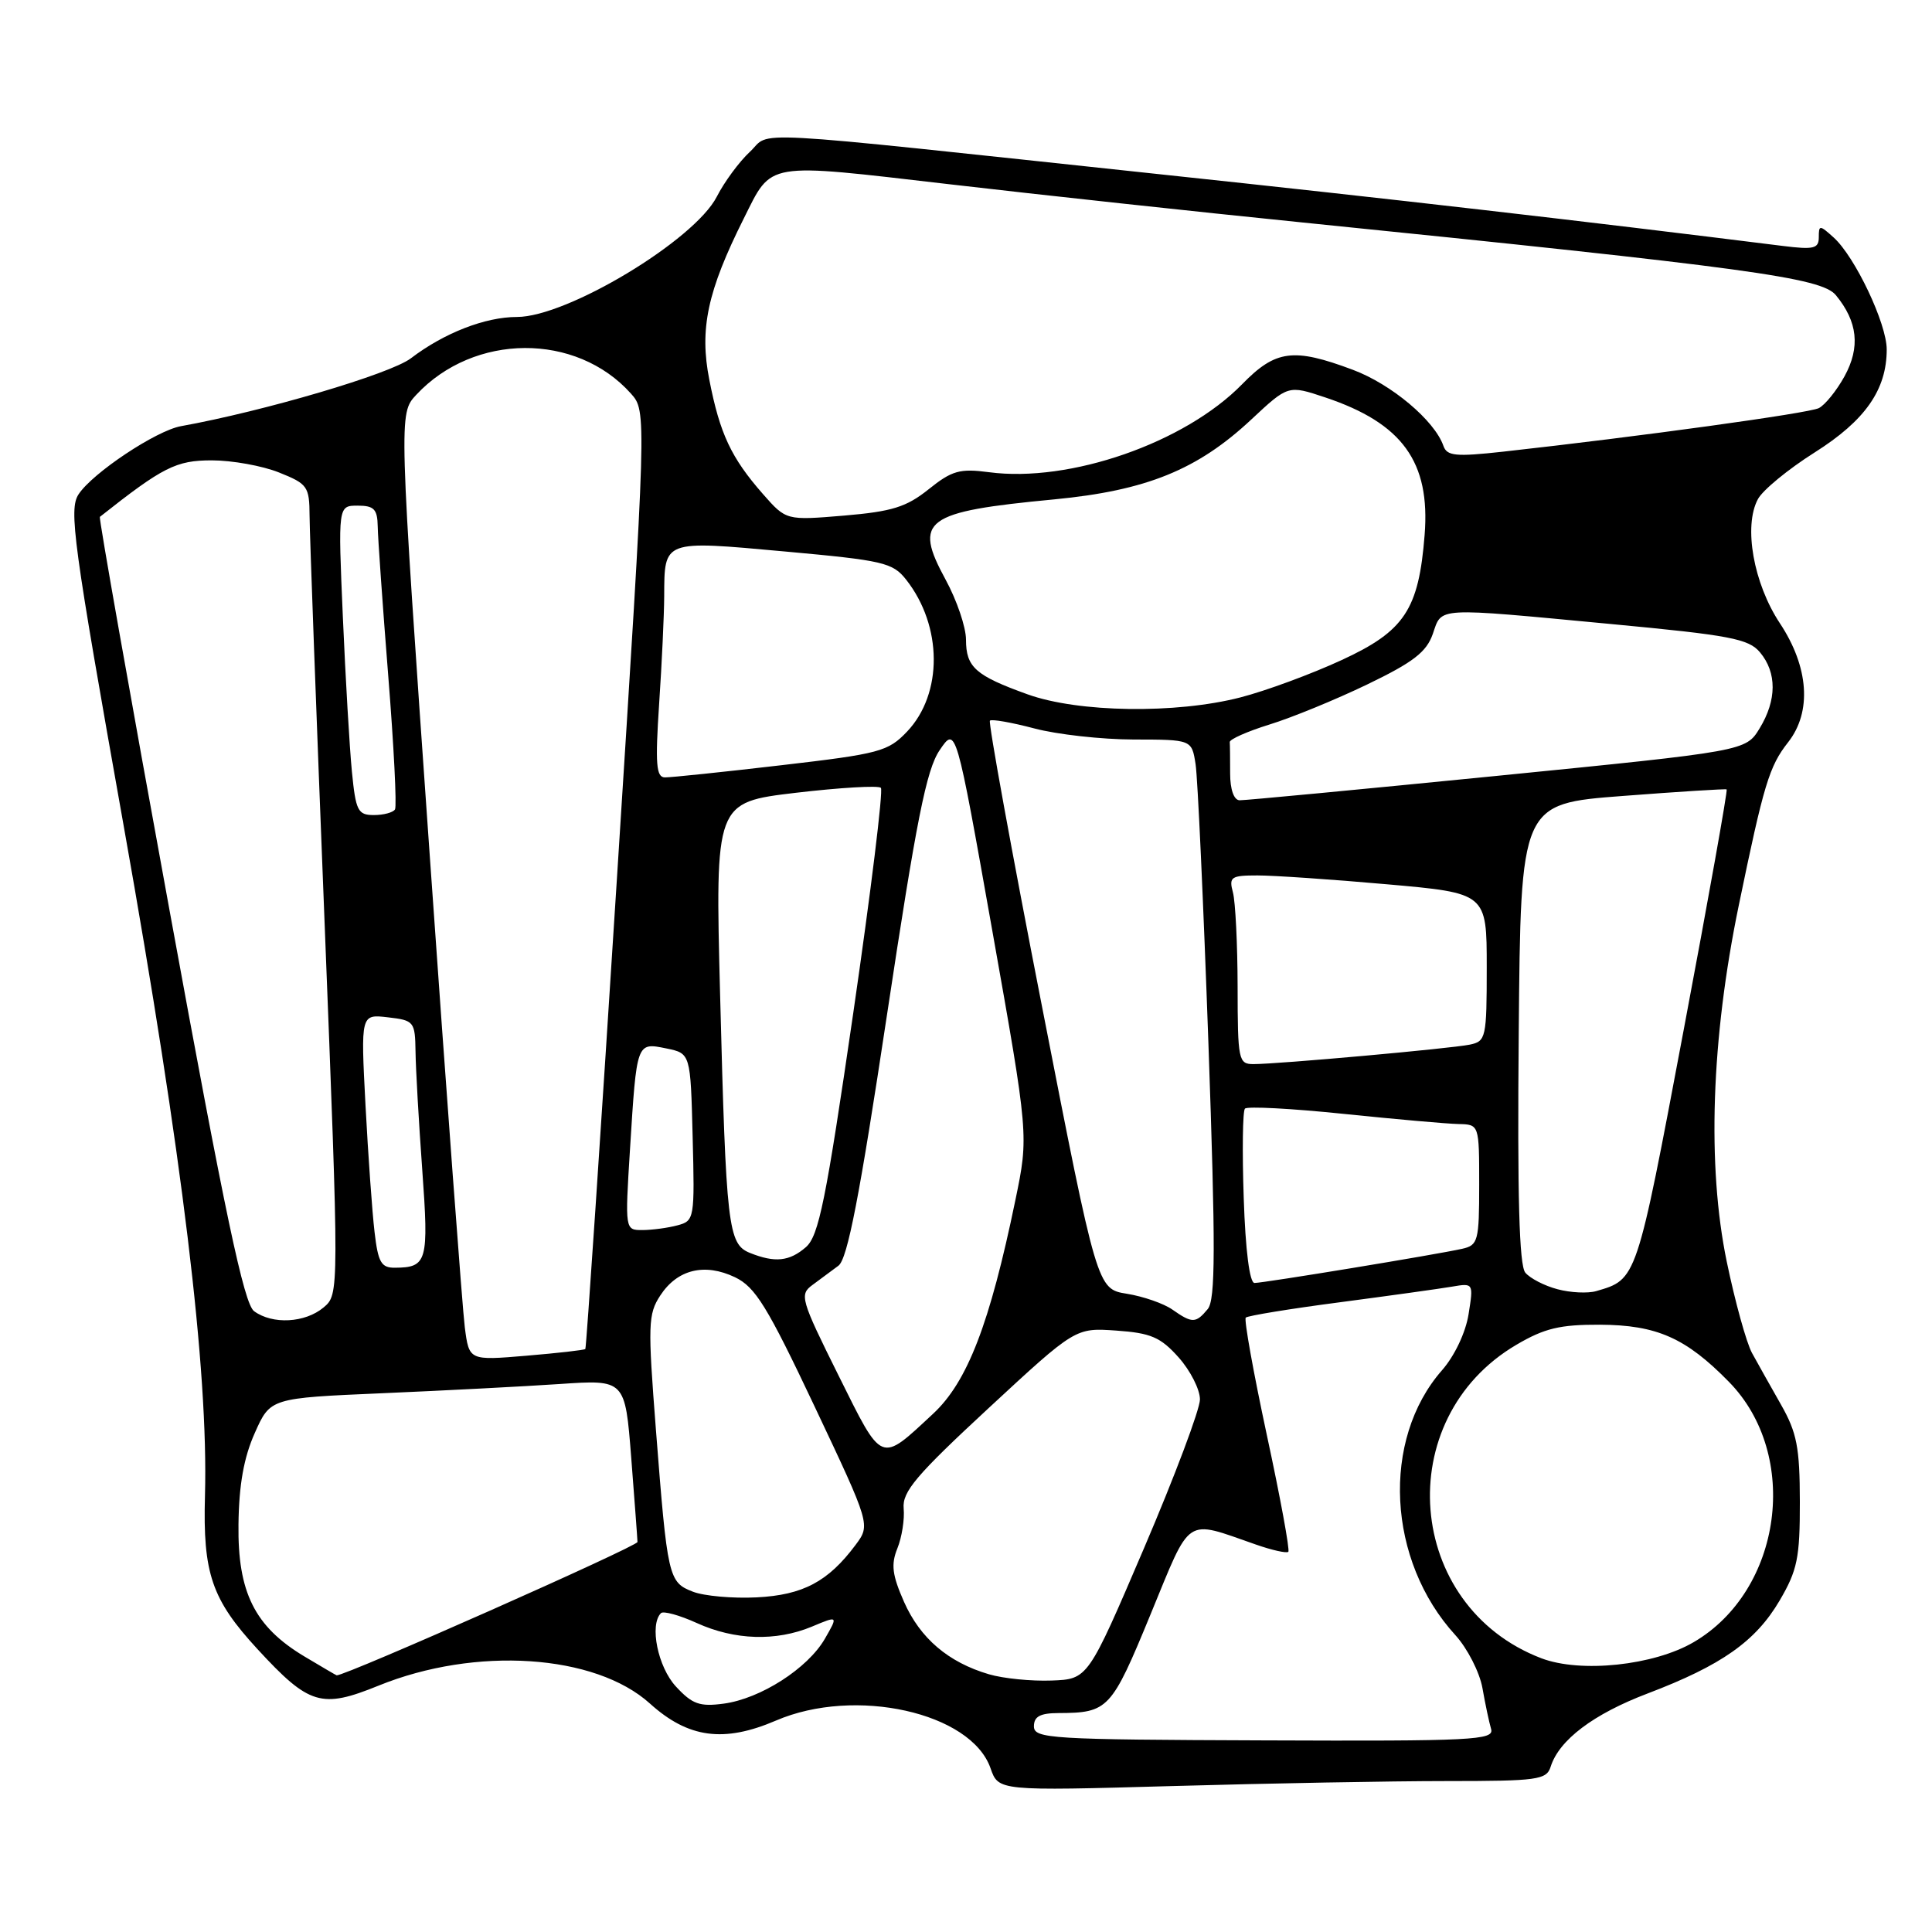 <?xml version="1.0" encoding="UTF-8" standalone="no"?>
<!DOCTYPE svg PUBLIC "-//W3C//DTD SVG 1.1//EN" "http://www.w3.org/Graphics/SVG/1.1/DTD/svg11.dtd" >
<svg xmlns="http://www.w3.org/2000/svg" xmlns:xlink="http://www.w3.org/1999/xlink" version="1.1" viewBox="0 0 256 256">
 <g >
 <path fill="currentColor"
d=" M 191.68 236.00 C 203.75 236.00 204.92 235.84 205.47 234.10 C 206.59 230.55 211.14 227.12 218.33 224.39 C 228.11 220.67 232.63 217.49 235.81 212.08 C 238.16 208.07 238.50 206.44 238.49 199.00 C 238.48 191.80 238.10 189.83 235.99 186.12 C 234.62 183.71 232.89 180.63 232.15 179.28 C 231.41 177.92 229.90 172.47 228.80 167.16 C 226.18 154.48 226.74 137.67 230.39 120.00 C 233.71 103.92 234.43 101.54 236.93 98.36 C 240.10 94.33 239.69 88.39 235.84 82.58 C 232.35 77.30 231.00 69.73 232.93 66.14 C 233.56 64.95 236.94 62.17 240.44 59.96 C 247.14 55.73 250.00 51.65 250.00 46.30 C 250.00 42.88 245.81 34.04 242.98 31.48 C 241.11 29.79 241.00 29.79 241.00 31.44 C 241.00 32.94 240.33 33.10 236.25 32.59 C 209.61 29.26 184.54 26.37 153.50 23.07 C 97.08 17.05 102.34 17.34 99.36 20.12 C 97.95 21.43 95.98 24.10 94.98 26.06 C 92.01 31.85 75.15 42.00 68.50 42.00 C 64.29 42.00 58.84 44.12 54.44 47.48 C 51.72 49.55 35.01 54.48 23.98 56.47 C 20.69 57.06 12.26 62.67 10.41 65.50 C 9.10 67.50 9.69 71.83 16.42 109.61 C 24.17 153.11 27.62 181.56 27.16 198.18 C 26.87 208.49 28.05 211.93 34.12 218.52 C 40.97 225.95 42.59 226.43 50.15 223.36 C 63.02 218.13 78.86 219.17 86.12 225.73 C 91.20 230.32 95.92 230.95 102.83 227.98 C 113.29 223.48 128.67 226.90 131.25 234.30 C 132.30 237.31 132.30 237.31 155.40 236.66 C 168.11 236.30 184.43 236.00 191.68 236.00 Z  M 137.00 228.75 C 137.00 227.44 137.83 227.00 140.25 226.99 C 146.85 226.96 147.26 226.53 152.43 213.97 C 157.91 200.67 156.88 201.35 166.41 204.66 C 168.55 205.41 170.49 205.84 170.71 205.62 C 170.93 205.40 169.65 198.43 167.86 190.14 C 166.08 181.84 164.82 174.84 165.07 174.59 C 165.33 174.34 170.93 173.42 177.52 172.56 C 184.11 171.69 190.80 170.76 192.38 170.49 C 195.25 170.00 195.25 170.01 194.59 174.16 C 194.20 176.59 192.73 179.68 191.07 181.57 C 182.99 190.78 183.80 206.78 192.85 216.67 C 194.44 218.42 196.05 221.57 196.43 223.67 C 196.80 225.78 197.32 228.23 197.58 229.11 C 198.00 230.58 195.18 230.72 167.53 230.61 C 139.17 230.51 137.01 230.38 137.00 228.75 Z  M 89.57 223.48 C 87.17 220.90 86.03 215.30 87.58 213.75 C 87.90 213.43 90.04 214.02 92.33 215.06 C 97.35 217.34 102.83 217.51 107.57 215.54 C 111.07 214.07 111.07 214.07 109.29 217.16 C 107.02 221.08 100.77 225.09 95.90 225.74 C 92.72 226.17 91.73 225.82 89.57 223.48 Z  M 131.04 221.85 C 125.66 220.27 121.93 217.09 119.79 212.26 C 118.22 208.70 118.04 207.30 118.91 205.16 C 119.50 203.70 119.88 201.31 119.74 199.87 C 119.54 197.66 121.39 195.48 131.00 186.58 C 142.50 175.93 142.50 175.93 147.92 176.31 C 152.49 176.63 153.78 177.18 156.17 179.86 C 157.73 181.61 159.00 184.11 159.00 185.43 C 159.00 186.74 155.66 195.62 151.58 205.16 C 144.16 222.50 144.16 222.50 139.33 222.68 C 136.67 222.78 132.94 222.41 131.04 221.85 Z  M 40.32 219.48 C 33.75 215.54 31.48 210.99 31.60 202.00 C 31.66 196.75 32.31 193.12 33.76 189.88 C 35.82 185.25 35.82 185.25 50.66 184.61 C 58.82 184.26 69.40 183.71 74.16 183.39 C 82.83 182.80 82.83 182.80 83.64 193.15 C 84.08 198.84 84.46 203.87 84.47 204.32 C 84.49 204.89 45.70 222.09 44.61 221.99 C 44.55 221.99 42.62 220.85 40.32 219.48 Z  M 204.24 219.73 C 186.19 212.84 184.22 188.01 200.93 178.19 C 204.65 176.00 206.71 175.51 212.00 175.53 C 219.54 175.57 223.39 177.28 229.09 183.10 C 238.59 192.78 236.17 210.72 224.43 217.59 C 219.15 220.69 209.44 221.71 204.24 219.73 Z  M 91.82 210.91 C 88.57 209.66 88.44 209.05 86.91 189.42 C 85.83 175.53 85.87 174.13 87.49 171.66 C 89.75 168.20 93.36 167.32 97.39 169.24 C 100.09 170.54 101.65 173.06 107.96 186.41 C 115.35 202.05 115.35 202.05 113.36 204.72 C 109.73 209.58 106.39 211.35 100.26 211.66 C 97.09 211.82 93.29 211.48 91.82 210.91 Z  M 111.10 182.24 C 106.09 172.16 105.91 171.54 107.66 170.26 C 108.67 169.52 110.22 168.37 111.10 167.71 C 112.30 166.80 113.90 158.54 117.52 134.54 C 121.43 108.64 122.75 101.98 124.51 99.40 C 126.67 96.21 126.67 96.21 131.49 123.35 C 136.31 150.48 136.31 150.48 134.55 158.99 C 131.16 175.40 128.19 183.11 123.63 187.34 C 116.56 193.91 116.99 194.08 111.10 182.24 Z  M 61.59 175.89 C 61.28 173.48 59.18 145.25 56.93 113.16 C 52.83 54.81 52.83 54.81 55.16 52.31 C 62.81 44.11 76.35 44.04 83.60 52.15 C 85.69 54.50 85.69 54.50 81.74 116.50 C 79.57 150.60 77.69 178.61 77.56 178.75 C 77.44 178.89 73.92 179.29 69.75 179.64 C 62.16 180.28 62.16 180.28 61.59 175.89 Z  M 33.67 173.74 C 32.33 172.77 29.83 160.93 22.46 120.60 C 17.23 92.06 13.08 68.61 13.23 68.49 C 21.59 61.88 23.33 61.00 28.06 61.00 C 30.75 61.00 34.77 61.72 36.98 62.61 C 40.76 64.12 41.00 64.46 41.02 68.36 C 41.03 70.64 41.92 94.77 43.00 122.00 C 44.95 171.50 44.95 171.50 42.87 173.25 C 40.42 175.30 36.11 175.53 33.67 173.74 Z  M 155.35 173.53 C 154.20 172.72 151.48 171.78 149.32 171.43 C 145.38 170.80 145.38 170.80 138.07 133.36 C 134.04 112.76 130.94 95.72 131.17 95.49 C 131.40 95.26 134.05 95.73 137.05 96.52 C 140.05 97.32 145.97 97.98 150.20 97.99 C 157.91 98.00 157.91 98.00 158.42 101.25 C 158.70 103.04 159.46 119.67 160.12 138.21 C 161.08 165.44 161.06 172.22 160.03 173.46 C 158.45 175.36 157.98 175.37 155.35 173.53 Z  M 206.38 170.83 C 204.66 170.38 202.74 169.39 202.11 168.63 C 201.30 167.65 201.05 158.51 201.24 136.88 C 201.50 106.50 201.50 106.50 215.00 105.47 C 222.43 104.90 228.63 104.51 228.79 104.60 C 228.95 104.68 226.38 119.07 223.08 136.56 C 216.82 169.77 216.90 169.51 211.50 171.08 C 210.40 171.40 208.09 171.29 206.38 170.83 Z  M 164.80 158.75 C 164.59 152.56 164.66 147.23 164.96 146.90 C 165.26 146.57 171.12 146.88 178.00 147.59 C 184.88 148.30 191.74 148.91 193.25 148.94 C 196.00 149.00 196.00 149.00 196.00 156.98 C 196.00 164.44 195.85 165.00 193.75 165.47 C 190.44 166.22 167.45 170.00 166.23 170.00 C 165.58 170.00 165.03 165.70 164.80 158.75 Z  M 49.63 163.25 C 49.32 160.64 48.78 153.07 48.43 146.44 C 47.80 134.38 47.80 134.38 51.40 134.80 C 54.87 135.20 55.00 135.36 55.06 139.36 C 55.09 141.64 55.49 148.68 55.95 155.00 C 56.83 167.16 56.61 167.95 52.34 167.98 C 50.51 168.00 50.10 167.28 49.63 163.25 Z  M 99.35 166.01 C 96.47 164.84 96.21 162.54 95.42 131.91 C 94.76 106.32 94.76 106.32 105.44 105.05 C 111.32 104.36 116.39 104.06 116.72 104.39 C 117.05 104.72 115.40 118.15 113.06 134.24 C 109.44 159.09 108.49 163.76 106.79 165.25 C 104.60 167.15 102.68 167.35 99.35 166.01 Z  M 83.48 152.25 C 84.37 138.02 84.34 138.12 88.28 138.92 C 91.50 139.58 91.50 139.58 91.78 150.66 C 92.06 161.47 92.01 161.77 89.78 162.36 C 88.53 162.70 86.44 162.98 85.15 162.99 C 82.81 163.00 82.81 163.00 83.48 152.25 Z  M 163.99 130.75 C 163.98 125.11 163.70 119.49 163.37 118.25 C 162.82 116.20 163.11 116.00 166.63 116.00 C 168.76 116.00 176.46 116.52 183.75 117.17 C 197.00 118.34 197.00 118.34 197.00 128.15 C 197.00 137.52 196.90 137.98 194.75 138.42 C 192.23 138.94 169.34 141.00 166.09 141.00 C 164.11 141.00 164.00 140.48 163.99 130.75 Z  M 46.63 102.25 C 46.32 99.09 45.78 89.86 45.43 81.75 C 44.79 67.00 44.79 67.00 47.40 67.00 C 49.56 67.00 50.01 67.47 50.05 69.75 C 50.07 71.26 50.70 80.15 51.44 89.50 C 52.19 98.85 52.59 106.84 52.34 107.25 C 52.09 107.66 50.83 108.00 49.54 108.00 C 47.42 108.00 47.14 107.45 46.63 102.25 Z  M 163.00 102.50 C 163.00 100.58 162.98 98.70 162.95 98.33 C 162.92 97.96 165.29 96.91 168.22 96.00 C 171.15 95.10 176.98 92.71 181.17 90.69 C 187.25 87.76 189.01 86.41 189.85 84.01 C 191.10 80.40 189.95 80.47 213.50 82.69 C 229.23 84.17 231.71 84.64 233.21 86.44 C 235.46 89.13 235.44 92.77 233.16 96.51 C 231.32 99.52 231.32 99.52 198.41 102.80 C 180.31 104.60 164.94 106.06 164.25 106.04 C 163.50 106.02 163.00 104.61 163.00 102.50 Z  M 87.34 93.25 C 87.70 87.89 88.00 81.47 88.01 79.00 C 88.04 71.52 87.82 71.60 103.95 73.07 C 117.06 74.26 118.28 74.54 120.07 76.81 C 124.90 82.95 124.95 91.92 120.20 96.93 C 117.68 99.58 116.58 99.88 103.50 101.40 C 95.80 102.30 88.87 103.02 88.10 103.01 C 86.95 103.00 86.81 101.25 87.34 93.25 Z  M 136.15 92.00 C 129.26 89.52 128.00 88.41 128.00 84.76 C 128.00 83.12 126.79 79.54 125.30 76.81 C 120.99 68.89 122.45 67.81 139.70 66.17 C 151.90 65.00 158.68 62.25 165.81 55.58 C 170.69 51.02 170.69 51.02 175.60 52.66 C 185.83 56.08 189.54 61.22 188.77 70.88 C 187.99 80.78 186.11 83.62 177.78 87.46 C 173.78 89.31 167.74 91.54 164.36 92.41 C 155.83 94.61 142.89 94.43 136.15 92.00 Z  M 101.10 65.47 C 96.88 60.66 95.39 57.49 93.99 50.33 C 92.66 43.60 93.73 38.58 98.56 28.94 C 102.35 21.37 101.20 21.56 125.68 24.40 C 137.68 25.80 158.75 28.08 172.50 29.47 C 231.66 35.47 241.35 36.79 243.26 39.11 C 246.16 42.63 246.52 46.01 244.41 49.86 C 243.36 51.77 241.82 53.67 241.00 54.08 C 239.63 54.76 217.28 57.84 199.15 59.85 C 192.88 60.54 191.73 60.43 191.26 59.08 C 190.09 55.72 184.37 50.91 179.26 49.00 C 171.39 46.05 169.03 46.36 164.59 50.91 C 156.99 58.69 141.74 63.99 131.05 62.57 C 127.18 62.06 126.14 62.35 123.05 64.83 C 120.10 67.19 118.21 67.78 111.84 68.32 C 104.17 68.96 104.17 68.96 101.10 65.47 Z "/>
</g>
</svg>